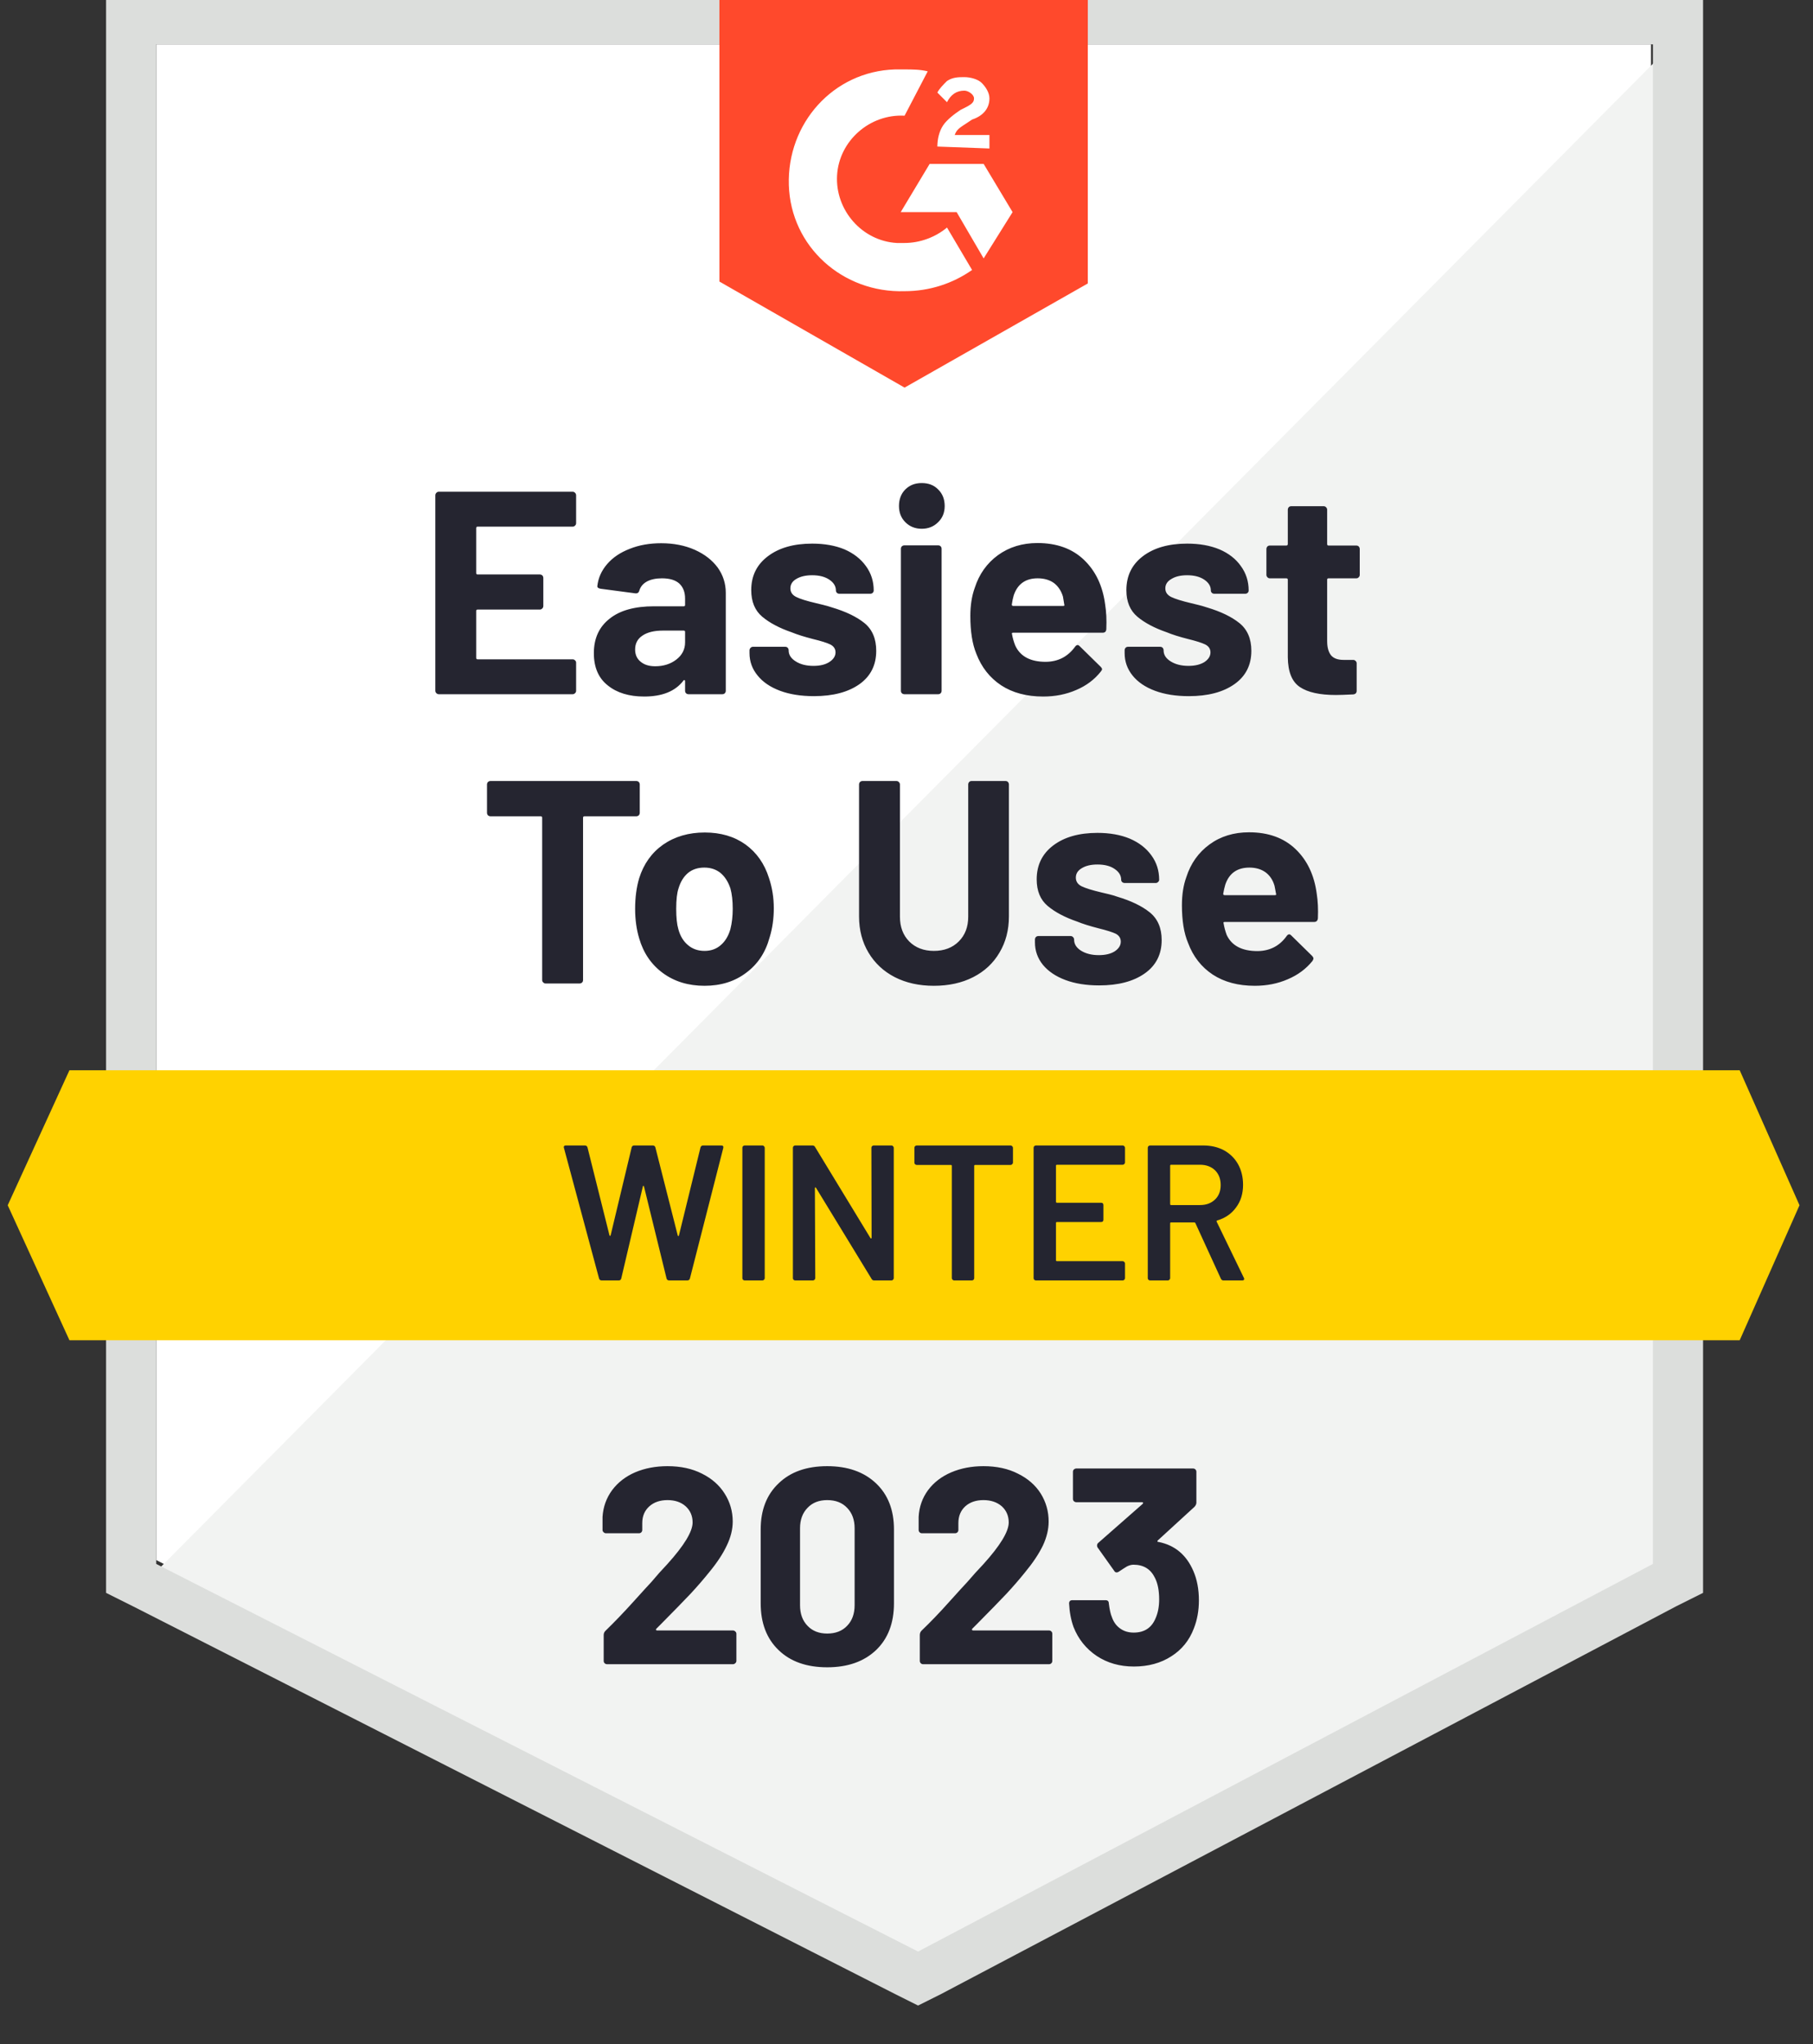 <svg width="94" height="106" viewBox="0 0 94 106" fill="none" xmlns="http://www.w3.org/2000/svg">
<rect x="0" y="0" width="94" height="106" fill="#333333" stroke="none"/>
<g clip-path="url(#clip0_232_58)">
<path d="M8.1 80.9L47.6 101L85.6 80.9V2.3H8.1V80.9Z" fill="white"/>
<path d="M86.4 2.6L7.3 82.3L48.3 102.6L86.4 83.1V2.6Z" fill="#F2F3F2"/>
<path d="M5.5 28.5V82.6L6.9 83.3L46.4 103.4L47.6 104L48.8 103.4L86.9 83.3L88.3 82.6V-0.3H5.5V28.5ZM8.1 81.1V2.3H85.7V81.1L47.6 101.2L8.1 81.1Z" fill="#DCDEDC"/>
<path d="M46.9 3.6C47.3 3.6 47.7 3.6 48.1 3.7L46.9 6C45.1 5.9 43.5 7.3 43.4 9.1C43.3 10.9 44.7 12.5 46.5 12.6H46.9C47.7 12.6 48.5 12.3 49.1 11.8L50.4 14C49.4 14.7 48.2 15.1 46.9 15.1C43.7 15.2 41 12.8 40.9 9.6C40.8 6.4 43.2 3.7 46.4 3.6H46.9V3.6ZM51 8.5L52.5 11L51 13.4L49.6 11H46.7L48.2 8.5H51ZM48.6 7.6C48.6 7.2 48.7 6.8 48.9 6.5C49.1 6.2 49.5 5.9 49.8 5.7L50 5.6C50.4 5.4 50.5 5.3 50.5 5.1C50.5 4.9 50.2 4.7 50 4.7C49.6 4.7 49.3 4.9 49.1 5.3L48.6 4.8C48.7 4.6 48.9 4.4 49.1 4.2C49.4 4 49.7 4 50 4C50.3 4 50.7 4.1 50.9 4.3C51.1 4.5 51.3 4.8 51.3 5.1C51.3 5.6 51 6 50.4 6.2L50.1 6.4C49.8 6.6 49.6 6.7 49.5 7H51.3V7.7L48.6 7.6V7.6ZM46.9 20.1L56.4 14.7V-0.3H37.3V14.6L46.9 20.1Z" fill="#FF492C"/>
<path d="M90.2 55.5H3.6L0.4 62.5L3.6 69.5H90.2L93.3 62.5L90.2 55.5Z" fill="#FFD200"/>
<path d="M32.99 40.5C33.037 40.5 33.08 40.517 33.12 40.55C33.153 40.59 33.17 40.633 33.17 40.68V42.15C33.17 42.197 33.153 42.24 33.12 42.28C33.08 42.313 33.037 42.33 32.99 42.33H30.3C30.253 42.33 30.23 42.357 30.23 42.41V50.82C30.23 50.873 30.213 50.917 30.18 50.95C30.14 50.983 30.097 51 30.05 51H28.29C28.243 51 28.203 50.983 28.17 50.95C28.13 50.917 28.11 50.873 28.11 50.82V42.41C28.11 42.357 28.087 42.33 28.04 42.33H25.43C25.383 42.33 25.34 42.313 25.3 42.28C25.267 42.24 25.25 42.197 25.25 42.15V40.68C25.25 40.633 25.267 40.59 25.3 40.55C25.34 40.517 25.383 40.5 25.43 40.5H32.99ZM36.53 51.12C35.69 51.12 34.97 50.9 34.37 50.46C33.77 50.02 33.36 49.42 33.14 48.66C33 48.193 32.93 47.683 32.93 47.13C32.93 46.543 33 46.013 33.14 45.54C33.373 44.8 33.787 44.22 34.38 43.8C34.987 43.38 35.707 43.17 36.54 43.17C37.367 43.17 38.07 43.377 38.65 43.79C39.23 44.21 39.637 44.79 39.87 45.53C40.037 46.03 40.12 46.553 40.12 47.1C40.12 47.64 40.047 48.147 39.9 48.62C39.687 49.4 39.28 50.01 38.68 50.45C38.087 50.897 37.37 51.12 36.53 51.12V51.12ZM36.53 49.31C36.863 49.31 37.143 49.21 37.37 49.01C37.603 48.81 37.77 48.533 37.87 48.18C37.95 47.86 37.99 47.51 37.99 47.13C37.99 46.71 37.95 46.357 37.87 46.07C37.757 45.73 37.587 45.463 37.36 45.27C37.127 45.083 36.847 44.99 36.52 44.99C36.18 44.99 35.897 45.083 35.67 45.27C35.443 45.463 35.28 45.73 35.18 46.07C35.1 46.303 35.06 46.657 35.06 47.13C35.06 47.583 35.097 47.933 35.17 48.18C35.263 48.533 35.43 48.81 35.67 49.01C35.903 49.21 36.19 49.31 36.53 49.31ZM48.42 51.12C47.653 51.12 46.977 50.97 46.39 50.67C45.81 50.37 45.357 49.947 45.03 49.4C44.703 48.853 44.54 48.227 44.54 47.52V40.68C44.54 40.633 44.557 40.59 44.59 40.55C44.63 40.517 44.673 40.5 44.72 40.5H46.47C46.523 40.5 46.567 40.517 46.6 40.55C46.64 40.59 46.66 40.633 46.66 40.68V47.54C46.66 48.067 46.82 48.493 47.14 48.82C47.467 49.147 47.893 49.31 48.42 49.31C48.953 49.31 49.383 49.147 49.71 48.82C50.037 48.493 50.2 48.067 50.2 47.54V40.68C50.2 40.633 50.217 40.59 50.25 40.55C50.283 40.517 50.327 40.5 50.38 40.5H52.13C52.183 40.5 52.227 40.517 52.26 40.55C52.293 40.59 52.31 40.633 52.31 40.68V47.52C52.31 48.227 52.147 48.853 51.82 49.4C51.5 49.947 51.047 50.37 50.46 50.67C49.873 50.97 49.193 51.12 48.42 51.12V51.12ZM56.99 51.1C56.323 51.1 55.74 51.007 55.24 50.82C54.74 50.633 54.35 50.37 54.07 50.03C53.797 49.69 53.66 49.303 53.66 48.87V48.72C53.66 48.673 53.677 48.63 53.71 48.59C53.743 48.557 53.787 48.54 53.84 48.54H55.51C55.557 48.54 55.597 48.557 55.63 48.59C55.67 48.63 55.69 48.673 55.69 48.72V48.73C55.69 48.957 55.81 49.147 56.05 49.3C56.297 49.453 56.603 49.53 56.97 49.53C57.317 49.53 57.593 49.463 57.8 49.33C58.007 49.19 58.11 49.023 58.11 48.83C58.11 48.65 58.023 48.513 57.85 48.42C57.663 48.333 57.367 48.24 56.96 48.14C56.493 48.02 56.123 47.903 55.85 47.79C55.21 47.57 54.7 47.3 54.32 46.98C53.94 46.66 53.75 46.2 53.75 45.6C53.75 44.86 54.037 44.273 54.61 43.84C55.183 43.407 55.947 43.19 56.9 43.19C57.54 43.19 58.1 43.29 58.58 43.49C59.06 43.697 59.433 43.987 59.7 44.36C59.967 44.727 60.1 45.147 60.1 45.62C60.1 45.667 60.08 45.707 60.04 45.74C60.007 45.773 59.967 45.79 59.92 45.79H58.31C58.263 45.79 58.22 45.773 58.18 45.74C58.147 45.707 58.13 45.667 58.13 45.62C58.13 45.4 58.017 45.213 57.79 45.06C57.57 44.907 57.273 44.83 56.9 44.83C56.567 44.83 56.297 44.893 56.09 45.02C55.883 45.14 55.78 45.303 55.78 45.51C55.78 45.71 55.88 45.86 56.08 45.96C56.287 46.06 56.63 46.167 57.11 46.28L57.49 46.37C57.63 46.403 57.777 46.447 57.93 46.5C58.643 46.713 59.203 46.983 59.61 47.31C60.023 47.643 60.23 48.123 60.23 48.75C60.23 49.49 59.937 50.067 59.35 50.48C58.763 50.893 57.977 51.1 56.99 51.1V51.1ZM68.27 46.35C68.33 46.73 68.35 47.153 68.33 47.62C68.317 47.747 68.25 47.81 68.13 47.81H63.5C63.44 47.81 63.42 47.833 63.44 47.88C63.473 48.08 63.527 48.28 63.6 48.48C63.86 49.04 64.393 49.32 65.2 49.32C65.84 49.313 66.343 49.053 66.71 48.54C66.75 48.48 66.797 48.45 66.85 48.45C66.877 48.45 66.91 48.47 66.95 48.51L68.03 49.57C68.077 49.623 68.1 49.67 68.1 49.71C68.1 49.73 68.083 49.77 68.05 49.83C67.717 50.243 67.29 50.56 66.77 50.78C66.25 51.007 65.68 51.12 65.06 51.12C64.2 51.12 63.473 50.927 62.88 50.54C62.287 50.147 61.86 49.6 61.6 48.9C61.387 48.4 61.28 47.747 61.28 46.94C61.28 46.387 61.357 45.9 61.51 45.48C61.737 44.773 62.137 44.21 62.71 43.79C63.283 43.37 63.967 43.16 64.76 43.16C65.76 43.16 66.563 43.45 67.17 44.03C67.777 44.61 68.143 45.383 68.27 46.35V46.35ZM64.78 44.99C64.147 44.99 63.73 45.283 63.53 45.87C63.49 46.003 63.453 46.163 63.42 46.35C63.42 46.397 63.447 46.42 63.5 46.42H66.1C66.16 46.42 66.18 46.397 66.16 46.35C66.107 46.063 66.08 45.923 66.08 45.93C65.993 45.63 65.837 45.397 65.61 45.23C65.383 45.07 65.107 44.99 64.78 44.99V44.99ZM29.87 27.13C29.87 27.183 29.85 27.227 29.81 27.26C29.777 27.293 29.737 27.31 29.69 27.31H24.76C24.713 27.31 24.69 27.337 24.69 27.39V29.71C24.69 29.763 24.713 29.79 24.76 29.79H27.99C28.037 29.79 28.08 29.807 28.12 29.84C28.153 29.88 28.17 29.923 28.17 29.97V31.42C28.17 31.473 28.153 31.517 28.12 31.55C28.08 31.59 28.037 31.61 27.99 31.61H24.76C24.713 31.61 24.69 31.633 24.69 31.68V34.11C24.69 34.163 24.713 34.19 24.76 34.19H29.69C29.737 34.19 29.777 34.207 29.81 34.24C29.85 34.273 29.87 34.313 29.87 34.36V35.82C29.87 35.873 29.85 35.917 29.81 35.95C29.777 35.983 29.737 36 29.69 36H22.75C22.703 36 22.663 35.983 22.63 35.95C22.59 35.917 22.57 35.873 22.57 35.82V25.68C22.57 25.633 22.59 25.59 22.63 25.55C22.663 25.517 22.703 25.5 22.75 25.5H29.69C29.737 25.5 29.777 25.517 29.81 25.55C29.85 25.59 29.87 25.633 29.87 25.68V27.13ZM34.28 28.17C34.927 28.17 35.507 28.283 36.02 28.51C36.527 28.737 36.923 29.043 37.21 29.43C37.49 29.823 37.63 30.26 37.63 30.74V35.82C37.63 35.873 37.613 35.917 37.58 35.95C37.547 35.983 37.503 36 37.45 36H35.7C35.647 36 35.603 35.983 35.57 35.95C35.537 35.917 35.52 35.873 35.52 35.82V35.33C35.52 35.297 35.51 35.277 35.49 35.27C35.47 35.257 35.45 35.267 35.43 35.3C35.01 35.847 34.333 36.12 33.4 36.12C32.62 36.12 31.993 35.93 31.52 35.55C31.033 35.17 30.79 34.61 30.79 33.87C30.79 33.103 31.063 32.507 31.61 32.08C32.143 31.653 32.91 31.44 33.91 31.44H35.45C35.497 31.44 35.52 31.417 35.52 31.37V31.04C35.52 30.707 35.42 30.447 35.22 30.26C35.02 30.08 34.72 29.99 34.32 29.99C34.013 29.99 33.757 30.043 33.55 30.15C33.343 30.263 33.21 30.42 33.15 30.62C33.123 30.727 33.057 30.777 32.95 30.77L31.14 30.53C31.02 30.51 30.963 30.463 30.97 30.39C31.017 29.97 31.187 29.59 31.48 29.25C31.773 28.91 32.163 28.647 32.65 28.46C33.13 28.267 33.673 28.17 34.28 28.17V28.17ZM33.97 34.55C34.403 34.55 34.77 34.433 35.07 34.2C35.37 33.967 35.52 33.67 35.52 33.31V32.77C35.52 32.723 35.497 32.7 35.45 32.7H34.37C33.917 32.7 33.563 32.787 33.31 32.96C33.057 33.127 32.93 33.367 32.93 33.68C32.93 33.947 33.023 34.157 33.21 34.31C33.397 34.47 33.65 34.55 33.97 34.55ZM42.2 36.1C41.527 36.1 40.94 36.007 40.44 35.82C39.94 35.633 39.553 35.37 39.28 35.03C39 34.69 38.86 34.303 38.86 33.87V33.72C38.86 33.673 38.88 33.63 38.92 33.59C38.953 33.557 38.993 33.54 39.04 33.54H40.71C40.763 33.54 40.807 33.557 40.84 33.59C40.873 33.63 40.89 33.673 40.89 33.72V33.73C40.89 33.957 41.013 34.147 41.26 34.3C41.5 34.453 41.807 34.53 42.18 34.53C42.52 34.53 42.793 34.463 43 34.33C43.213 34.19 43.32 34.023 43.32 33.83C43.32 33.65 43.23 33.513 43.05 33.42C42.87 33.333 42.573 33.24 42.16 33.14C41.693 33.02 41.323 32.903 41.05 32.79C40.41 32.57 39.9 32.3 39.52 31.98C39.14 31.66 38.95 31.2 38.95 30.6C38.95 29.86 39.24 29.273 39.82 28.84C40.393 28.407 41.157 28.19 42.11 28.19C42.75 28.19 43.31 28.29 43.79 28.49C44.263 28.697 44.633 28.987 44.9 29.36C45.167 29.727 45.3 30.147 45.3 30.62C45.3 30.667 45.283 30.707 45.25 30.74C45.217 30.773 45.173 30.79 45.12 30.79H43.52C43.467 30.79 43.423 30.773 43.39 30.74C43.357 30.707 43.34 30.667 43.34 30.62C43.34 30.4 43.227 30.213 43 30.06C42.773 29.907 42.477 29.83 42.11 29.83C41.777 29.83 41.503 29.893 41.29 30.02C41.083 30.14 40.98 30.303 40.98 30.51C40.98 30.71 41.083 30.86 41.29 30.96C41.49 31.06 41.833 31.167 42.32 31.28C42.427 31.307 42.55 31.337 42.69 31.37C42.83 31.403 42.98 31.447 43.14 31.5C43.853 31.713 44.413 31.983 44.82 32.31C45.227 32.643 45.43 33.123 45.43 33.75C45.43 34.49 45.14 35.067 44.56 35.48C43.973 35.893 43.187 36.1 42.2 36.1V36.1ZM47.79 27.42C47.45 27.42 47.167 27.307 46.94 27.08C46.72 26.86 46.61 26.58 46.61 26.24C46.61 25.887 46.72 25.6 46.94 25.38C47.16 25.16 47.443 25.05 47.79 25.05C48.143 25.05 48.427 25.16 48.64 25.38C48.867 25.6 48.98 25.887 48.98 26.24C48.98 26.58 48.867 26.86 48.64 27.08C48.413 27.307 48.13 27.42 47.79 27.42ZM46.89 36C46.843 36 46.8 35.983 46.76 35.95C46.727 35.917 46.71 35.873 46.71 35.82V28.46C46.71 28.407 46.727 28.363 46.76 28.33C46.8 28.297 46.843 28.28 46.89 28.28H48.64C48.693 28.28 48.737 28.297 48.77 28.33C48.803 28.363 48.82 28.407 48.82 28.46V35.82C48.82 35.873 48.803 35.917 48.77 35.95C48.737 35.983 48.693 36 48.64 36H46.89ZM57.3 31.35C57.36 31.73 57.38 32.153 57.36 32.62C57.353 32.747 57.29 32.81 57.17 32.81H52.53C52.47 32.81 52.45 32.833 52.47 32.88C52.503 33.08 52.56 33.28 52.64 33.48C52.9 34.04 53.427 34.32 54.22 34.32C54.86 34.313 55.367 34.053 55.74 33.54C55.78 33.48 55.827 33.45 55.88 33.45C55.907 33.45 55.94 33.47 55.98 33.51L57.06 34.57C57.113 34.623 57.14 34.67 57.14 34.71C57.14 34.73 57.117 34.77 57.07 34.83C56.743 35.243 56.32 35.56 55.8 35.78C55.28 36.007 54.71 36.12 54.09 36.12C53.23 36.12 52.503 35.927 51.91 35.54C51.317 35.147 50.887 34.6 50.62 33.9C50.413 33.4 50.31 32.747 50.31 31.94C50.31 31.387 50.387 30.9 50.54 30.48C50.767 29.773 51.167 29.21 51.74 28.79C52.32 28.37 53.003 28.16 53.79 28.16C54.79 28.16 55.593 28.45 56.2 29.03C56.807 29.61 57.173 30.383 57.3 31.35V31.35ZM53.8 29.99C53.173 29.99 52.76 30.283 52.56 30.87C52.52 31.003 52.487 31.163 52.46 31.35C52.46 31.397 52.483 31.42 52.53 31.42H55.13C55.183 31.42 55.2 31.397 55.18 31.35C55.133 31.063 55.11 30.923 55.11 30.93C55.017 30.63 54.86 30.397 54.64 30.23C54.413 30.07 54.133 29.99 53.8 29.99V29.99ZM61.64 36.1C60.967 36.1 60.38 36.007 59.88 35.82C59.38 35.633 58.993 35.37 58.72 35.03C58.447 34.69 58.31 34.303 58.31 33.87V33.72C58.31 33.673 58.327 33.63 58.36 33.59C58.393 33.557 58.437 33.54 58.49 33.54H60.15C60.203 33.54 60.247 33.557 60.28 33.59C60.313 33.63 60.33 33.673 60.33 33.72V33.73C60.33 33.957 60.453 34.147 60.7 34.3C60.947 34.453 61.253 34.53 61.62 34.53C61.96 34.53 62.237 34.463 62.45 34.33C62.657 34.19 62.76 34.023 62.76 33.83C62.76 33.65 62.67 33.513 62.49 33.42C62.31 33.333 62.017 33.24 61.61 33.14C61.137 33.02 60.767 32.903 60.5 32.79C59.86 32.57 59.35 32.3 58.97 31.98C58.59 31.66 58.4 31.2 58.4 30.6C58.4 29.86 58.687 29.273 59.26 28.84C59.833 28.407 60.597 28.19 61.55 28.19C62.19 28.19 62.75 28.29 63.23 28.49C63.71 28.697 64.08 28.987 64.34 29.36C64.607 29.727 64.74 30.147 64.74 30.62C64.74 30.667 64.723 30.707 64.69 30.74C64.657 30.773 64.613 30.79 64.56 30.79H62.96C62.907 30.79 62.863 30.773 62.83 30.74C62.797 30.707 62.78 30.667 62.78 30.62C62.78 30.4 62.667 30.213 62.44 30.06C62.213 29.907 61.917 29.83 61.55 29.83C61.217 29.83 60.947 29.893 60.74 30.02C60.527 30.14 60.42 30.303 60.42 30.51C60.42 30.71 60.523 30.86 60.73 30.96C60.937 31.06 61.28 31.167 61.76 31.28C61.867 31.307 61.99 31.337 62.13 31.37C62.27 31.403 62.42 31.447 62.58 31.5C63.293 31.713 63.853 31.983 64.26 32.31C64.673 32.643 64.88 33.123 64.88 33.75C64.88 34.49 64.587 35.067 64 35.48C63.413 35.893 62.627 36.1 61.64 36.1V36.1ZM70.5 29.81C70.5 29.857 70.483 29.897 70.45 29.93C70.417 29.97 70.373 29.99 70.32 29.99H68.88C68.833 29.99 68.81 30.013 68.81 30.06V33.24C68.81 33.567 68.877 33.813 69.01 33.98C69.143 34.14 69.36 34.22 69.66 34.22H70.16C70.207 34.22 70.247 34.237 70.28 34.27C70.32 34.303 70.34 34.347 70.34 34.4V35.82C70.34 35.933 70.28 35.997 70.16 36.01C69.74 36.03 69.44 36.04 69.26 36.04C68.427 36.04 67.807 35.903 67.4 35.63C66.987 35.357 66.777 34.84 66.77 34.08V30.06C66.77 30.013 66.743 29.99 66.69 29.99H65.84C65.787 29.99 65.743 29.97 65.71 29.93C65.677 29.897 65.66 29.857 65.66 29.81V28.47C65.66 28.423 65.677 28.38 65.71 28.34C65.743 28.307 65.787 28.29 65.84 28.29H66.69C66.743 28.29 66.77 28.263 66.77 28.21V26.43C66.77 26.383 66.787 26.34 66.82 26.3C66.853 26.267 66.897 26.25 66.95 26.25H68.63C68.677 26.25 68.717 26.267 68.75 26.3C68.79 26.34 68.81 26.383 68.81 26.43V28.21C68.81 28.263 68.833 28.29 68.88 28.29H70.32C70.373 28.29 70.417 28.307 70.45 28.34C70.483 28.38 70.5 28.423 70.5 28.47V29.81V29.81Z" fill="#252530"/>
<path d="M31.2 66.4C31.127 66.4 31.08 66.367 31.06 66.3L29.24 59.53L29.23 59.49C29.23 59.43 29.267 59.4 29.34 59.4H30.32C30.393 59.4 30.44 59.433 30.46 59.5L31.6 64.06C31.607 64.08 31.617 64.09 31.63 64.09C31.643 64.09 31.653 64.08 31.66 64.06L32.75 59.5C32.77 59.433 32.813 59.4 32.88 59.4H33.84C33.913 59.4 33.96 59.433 33.98 59.5L35.14 64.07C35.147 64.09 35.157 64.1 35.17 64.1C35.183 64.1 35.193 64.09 35.2 64.07L36.32 59.5C36.34 59.433 36.387 59.4 36.46 59.4H37.39C37.483 59.4 37.52 59.443 37.5 59.53L35.77 66.3C35.75 66.367 35.703 66.4 35.63 66.4H34.7C34.627 66.4 34.58 66.367 34.56 66.3L33.39 61.53C33.383 61.51 33.373 61.497 33.36 61.49C33.347 61.49 33.337 61.503 33.33 61.53L32.21 66.3C32.19 66.367 32.147 66.4 32.08 66.4H31.2V66.4ZM38.61 66.4C38.577 66.4 38.547 66.387 38.52 66.36C38.5 66.34 38.49 66.313 38.49 66.28V59.52C38.49 59.487 38.5 59.46 38.52 59.44C38.547 59.413 38.577 59.4 38.61 59.4H39.53C39.563 59.4 39.59 59.413 39.61 59.44C39.637 59.46 39.65 59.487 39.65 59.52V66.28C39.65 66.313 39.637 66.34 39.61 66.36C39.59 66.387 39.563 66.4 39.53 66.4H38.61ZM45.18 59.52C45.18 59.487 45.19 59.46 45.21 59.44C45.237 59.413 45.267 59.4 45.3 59.4H46.22C46.253 59.4 46.28 59.413 46.3 59.44C46.327 59.46 46.34 59.487 46.34 59.52V66.28C46.34 66.313 46.327 66.34 46.3 66.36C46.28 66.387 46.253 66.4 46.22 66.4H45.33C45.263 66.4 45.217 66.373 45.19 66.32L42.31 61.6C42.297 61.58 42.283 61.57 42.27 61.57C42.257 61.577 42.25 61.593 42.25 61.62L42.27 66.28C42.27 66.313 42.257 66.34 42.23 66.36C42.21 66.387 42.183 66.4 42.15 66.4H41.23C41.197 66.4 41.167 66.387 41.14 66.36C41.12 66.34 41.11 66.313 41.11 66.28V59.52C41.11 59.487 41.12 59.46 41.14 59.44C41.167 59.413 41.197 59.4 41.23 59.4H42.12C42.187 59.4 42.233 59.427 42.26 59.48L45.13 64.2C45.143 64.22 45.157 64.227 45.17 64.22C45.183 64.22 45.19 64.207 45.19 64.18L45.18 59.52V59.52ZM52.4 59.4C52.433 59.4 52.46 59.413 52.48 59.44C52.507 59.46 52.52 59.487 52.52 59.52V60.29C52.52 60.323 52.507 60.35 52.48 60.37C52.46 60.397 52.433 60.41 52.4 60.41H50.56C50.527 60.41 50.51 60.427 50.51 60.46V66.28C50.51 66.313 50.5 66.34 50.48 66.36C50.453 66.387 50.423 66.4 50.39 66.4H49.47C49.437 66.4 49.41 66.387 49.39 66.36C49.363 66.34 49.35 66.313 49.35 66.28V60.46C49.35 60.427 49.333 60.41 49.3 60.41H47.53C47.497 60.41 47.467 60.397 47.44 60.37C47.42 60.35 47.41 60.323 47.41 60.29V59.52C47.41 59.487 47.42 59.46 47.44 59.44C47.467 59.413 47.497 59.4 47.53 59.4H52.4V59.4ZM58.33 60.28C58.33 60.313 58.317 60.34 58.29 60.36C58.27 60.387 58.243 60.4 58.21 60.4H54.8C54.767 60.4 54.75 60.417 54.75 60.45V62.32C54.75 62.353 54.767 62.37 54.8 62.37H57.09C57.123 62.37 57.153 62.38 57.18 62.4C57.2 62.427 57.21 62.457 57.21 62.49V63.25C57.21 63.283 57.2 63.313 57.18 63.34C57.153 63.36 57.123 63.37 57.09 63.37H54.8C54.767 63.37 54.75 63.387 54.75 63.42V65.35C54.75 65.383 54.767 65.4 54.8 65.4H58.21C58.243 65.4 58.27 65.413 58.29 65.44C58.317 65.46 58.33 65.487 58.33 65.52V66.28C58.33 66.313 58.317 66.34 58.29 66.36C58.27 66.387 58.243 66.4 58.21 66.4H53.71C53.677 66.4 53.647 66.387 53.62 66.36C53.6 66.34 53.59 66.313 53.59 66.28V59.52C53.59 59.487 53.6 59.46 53.62 59.44C53.647 59.413 53.677 59.4 53.71 59.4H58.21C58.243 59.4 58.27 59.413 58.29 59.44C58.317 59.46 58.33 59.487 58.33 59.52V60.28V60.28ZM63.44 66.4C63.373 66.4 63.327 66.37 63.3 66.31L61.98 63.43C61.967 63.403 61.947 63.39 61.92 63.39H60.72C60.687 63.39 60.67 63.407 60.67 63.44V66.28C60.67 66.313 60.657 66.34 60.63 66.36C60.61 66.387 60.583 66.4 60.55 66.4H59.63C59.597 66.4 59.567 66.387 59.54 66.36C59.52 66.34 59.51 66.313 59.51 66.28V59.52C59.51 59.487 59.52 59.46 59.54 59.44C59.567 59.413 59.597 59.4 59.63 59.4H62.38C62.787 59.4 63.147 59.483 63.46 59.65C63.773 59.823 64.017 60.063 64.19 60.37C64.363 60.683 64.45 61.04 64.45 61.44C64.45 61.9 64.33 62.29 64.09 62.61C63.857 62.937 63.53 63.163 63.11 63.29C63.097 63.29 63.087 63.297 63.08 63.31C63.073 63.323 63.073 63.337 63.08 63.35L64.49 66.26C64.503 66.287 64.51 66.307 64.51 66.32C64.51 66.373 64.473 66.4 64.4 66.4H63.44V66.4ZM60.72 60.4C60.687 60.4 60.67 60.417 60.67 60.45V62.44C60.67 62.473 60.687 62.49 60.72 62.49H62.22C62.54 62.49 62.8 62.393 63 62.2C63.193 62.013 63.29 61.763 63.29 61.45C63.29 61.137 63.193 60.883 63 60.69C62.8 60.497 62.54 60.4 62.22 60.4H60.72V60.4Z" fill="#242530"/>
<path d="M34.03 84.46C34.01 84.48 34.003 84.5 34.01 84.52C34.023 84.54 34.043 84.55 34.07 84.55H38C38.047 84.55 38.087 84.567 38.12 84.6C38.16 84.633 38.18 84.673 38.18 84.72V86.13C38.18 86.177 38.16 86.217 38.12 86.25C38.087 86.283 38.047 86.3 38 86.3H31.48C31.427 86.3 31.383 86.283 31.35 86.25C31.317 86.217 31.3 86.177 31.3 86.13V84.79C31.3 84.703 31.33 84.63 31.39 84.57C31.863 84.11 32.347 83.607 32.84 83.06C33.333 82.513 33.643 82.173 33.77 82.04C34.037 81.72 34.31 81.413 34.59 81.12C35.47 80.147 35.91 79.423 35.91 78.95C35.91 78.61 35.79 78.33 35.55 78.11C35.31 77.897 34.997 77.79 34.61 77.79C34.223 77.79 33.91 77.897 33.67 78.11C33.423 78.33 33.3 78.62 33.3 78.98V79.34C33.3 79.387 33.283 79.427 33.25 79.46C33.217 79.493 33.177 79.51 33.13 79.51H31.42C31.373 79.51 31.333 79.493 31.3 79.46C31.26 79.427 31.24 79.387 31.24 79.34V78.66C31.273 78.14 31.44 77.677 31.74 77.27C32.04 76.87 32.437 76.563 32.93 76.35C33.43 76.137 33.99 76.03 34.61 76.03C35.297 76.03 35.893 76.16 36.4 76.42C36.907 76.673 37.297 77.017 37.57 77.45C37.85 77.89 37.99 78.373 37.99 78.9C37.99 79.307 37.887 79.723 37.68 80.15C37.48 80.577 37.177 81.037 36.77 81.53C36.47 81.903 36.147 82.277 35.8 82.65C35.453 83.017 34.937 83.547 34.25 84.24L34.03 84.46V84.46ZM42.89 86.46C41.823 86.46 40.983 86.163 40.37 85.57C39.75 84.977 39.44 84.167 39.44 83.14V79.31C39.44 78.303 39.75 77.507 40.37 76.92C40.983 76.327 41.823 76.03 42.89 76.03C43.95 76.03 44.793 76.327 45.42 76.92C46.04 77.507 46.35 78.303 46.35 79.31V83.14C46.35 84.167 46.04 84.977 45.42 85.57C44.793 86.163 43.95 86.46 42.89 86.46ZM42.89 84.71C43.323 84.71 43.667 84.577 43.92 84.31C44.18 84.043 44.31 83.687 44.31 83.24V79.25C44.31 78.81 44.18 78.457 43.92 78.19C43.667 77.923 43.323 77.79 42.89 77.79C42.463 77.79 42.123 77.923 41.87 78.19C41.61 78.457 41.48 78.81 41.48 79.25V83.24C41.48 83.687 41.61 84.043 41.87 84.31C42.123 84.577 42.463 84.71 42.89 84.71ZM50.41 84.46C50.39 84.48 50.387 84.5 50.4 84.52C50.407 84.54 50.427 84.55 50.46 84.55H54.39C54.437 84.55 54.477 84.567 54.51 84.6C54.543 84.633 54.56 84.673 54.56 84.72V86.13C54.56 86.177 54.543 86.217 54.51 86.25C54.477 86.283 54.437 86.3 54.39 86.3H47.86C47.813 86.3 47.773 86.283 47.74 86.25C47.707 86.217 47.69 86.177 47.69 86.13V84.79C47.69 84.703 47.717 84.63 47.77 84.57C48.25 84.11 48.733 83.607 49.22 83.06C49.713 82.513 50.023 82.173 50.15 82.04C50.423 81.72 50.7 81.413 50.98 81.12C51.86 80.147 52.3 79.423 52.3 78.95C52.3 78.61 52.18 78.33 51.94 78.11C51.693 77.897 51.377 77.79 50.99 77.79C50.603 77.79 50.29 77.897 50.05 78.11C49.81 78.33 49.69 78.62 49.69 78.98V79.34C49.69 79.387 49.673 79.427 49.64 79.46C49.607 79.493 49.563 79.51 49.51 79.51H47.8C47.753 79.51 47.713 79.493 47.68 79.46C47.647 79.427 47.63 79.387 47.63 79.34V78.66C47.657 78.14 47.82 77.677 48.12 77.27C48.42 76.87 48.82 76.563 49.32 76.35C49.82 76.137 50.377 76.03 50.99 76.03C51.677 76.03 52.273 76.16 52.78 76.42C53.293 76.673 53.687 77.017 53.96 77.45C54.233 77.89 54.37 78.373 54.37 78.9C54.37 79.307 54.27 79.723 54.07 80.15C53.863 80.577 53.557 81.037 53.15 81.53C52.85 81.903 52.527 82.277 52.18 82.65C51.833 83.017 51.317 83.547 50.63 84.24L50.41 84.46V84.46ZM61.87 81.46C62.063 81.9 62.16 82.41 62.16 82.99C62.16 83.517 62.073 84 61.9 84.44C61.667 85.06 61.277 85.543 60.73 85.89C60.183 86.243 59.537 86.42 58.79 86.42C58.057 86.42 57.413 86.237 56.86 85.87C56.307 85.497 55.907 84.997 55.66 84.37C55.527 83.997 55.45 83.59 55.43 83.15C55.43 83.037 55.487 82.98 55.6 82.98H57.32C57.433 82.98 57.49 83.037 57.49 83.15C57.53 83.47 57.583 83.707 57.65 83.86C57.737 84.113 57.88 84.31 58.08 84.45C58.273 84.59 58.507 84.66 58.78 84.66C59.32 84.66 59.693 84.423 59.9 83.95C60.033 83.663 60.1 83.327 60.1 82.94C60.1 82.48 60.027 82.107 59.88 81.82C59.66 81.367 59.29 81.14 58.77 81.14C58.663 81.14 58.55 81.17 58.43 81.23C58.317 81.297 58.177 81.387 58.01 81.5C57.97 81.527 57.933 81.54 57.9 81.54C57.84 81.54 57.797 81.513 57.77 81.46L56.91 80.25C56.89 80.223 56.88 80.19 56.88 80.15C56.88 80.09 56.9 80.043 56.94 80.01L59.24 77.99C59.26 77.97 59.27 77.95 59.27 77.93C59.263 77.91 59.247 77.9 59.22 77.9H55.81C55.763 77.9 55.72 77.883 55.68 77.85C55.647 77.817 55.63 77.777 55.63 77.73V76.32C55.63 76.273 55.647 76.233 55.68 76.2C55.72 76.167 55.763 76.15 55.81 76.15H61.85C61.903 76.15 61.947 76.167 61.98 76.2C62.013 76.233 62.03 76.273 62.03 76.32V77.92C62.03 77.993 61.997 78.067 61.93 78.14L60.03 79.88C60.01 79.9 60.003 79.917 60.01 79.93C60.01 79.95 60.03 79.96 60.07 79.96C60.91 80.127 61.51 80.627 61.87 81.46Z" fill="#252530"/>
</g>
<defs>
<clipPath id="clip0_232_58">
<rect width="94" height="106" fill="white"/>
</clipPath>
</defs>
</svg>
